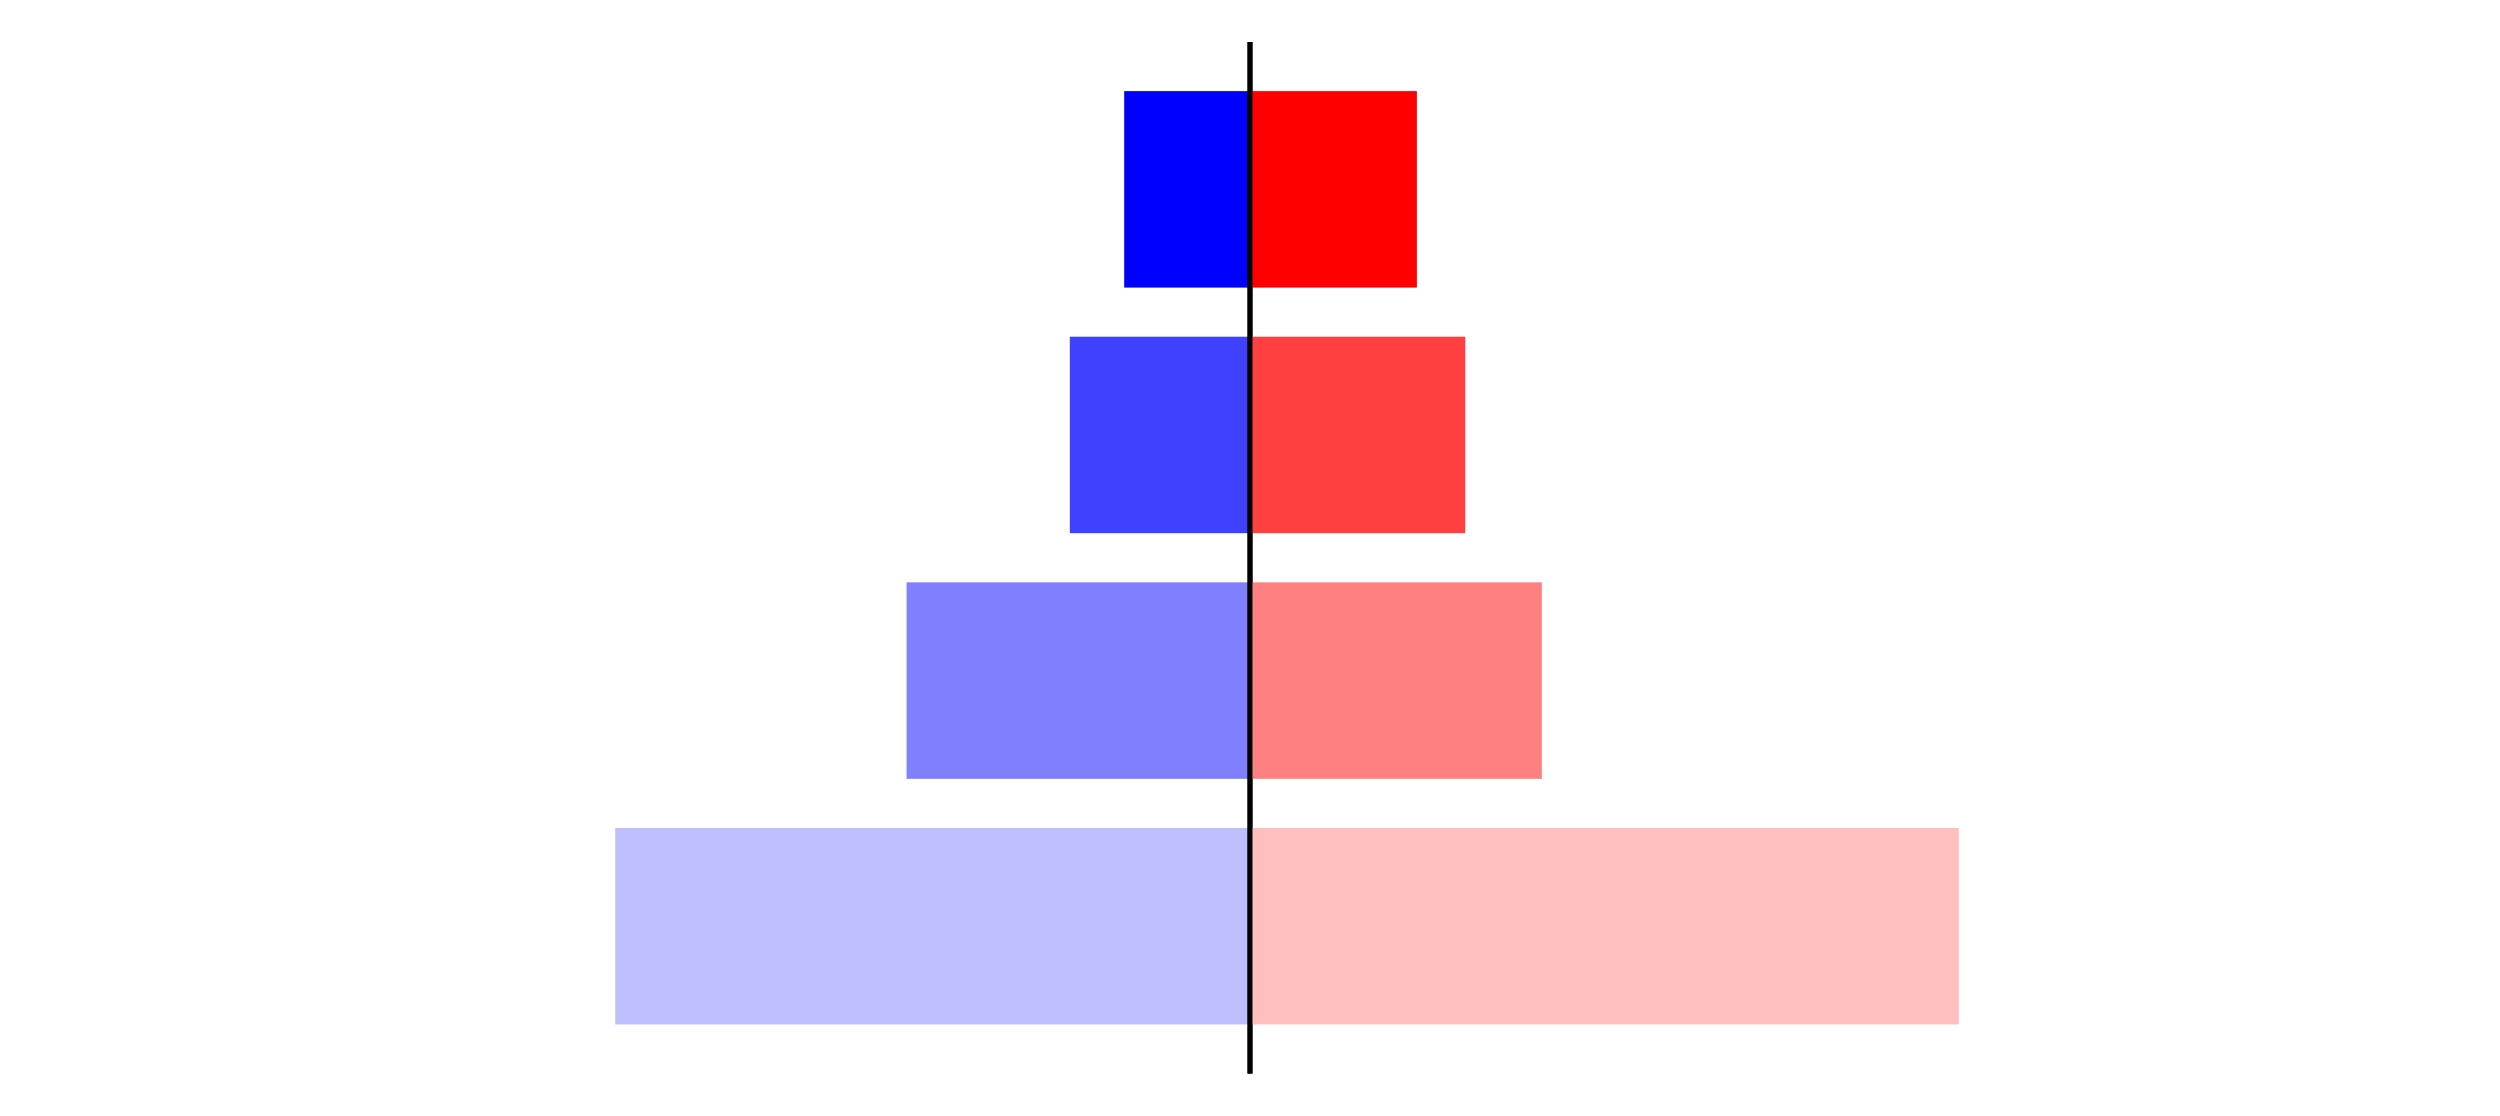 <?xml version="1.0" encoding="utf-8" standalone="no"?>
<!DOCTYPE svg PUBLIC "-//W3C//DTD SVG 1.1//EN"
  "http://www.w3.org/Graphics/SVG/1.1/DTD/svg11.dtd">
<svg xmlns:xlink="http://www.w3.org/1999/xlink" width="405pt" height="180.72pt" viewBox="0 0 405 180.72" xmlns="http://www.w3.org/2000/svg" version="1.1">
 <defs>
  <style type="text/css">*{stroke-linejoin: round; stroke-linecap: butt}</style>
 </defs>
 <g id="figure_1">
  <g id="patch_1">
   <path d="M 0 180.72 
L 405 180.72 
L 405 0 
L 0 0 
L 0 180.72 
z
" style="fill: none"/>
  </g>
  <g id="axes_1">
   <g id="patch_2">
    <path d="M 7.2 173.52 
L 202.5 173.52 
L 202.5 7.2 
L 7.2 7.2 
L 7.2 173.52 
z
" style="fill: none"/>
   </g>
   <g id="patch_3">
    <path d="M 202.5 165.96 
L 99.666 165.96 
L 99.666 134.128 
L 202.5 134.128 
z
" clip-path="url(#p92ae5f8e46)" style="fill: #bfbfff"/>
   </g>
   <g id="patch_4">
    <path d="M 202.5 126.171 
L 146.866 126.171 
L 146.866 94.339 
L 202.5 94.339 
z
" clip-path="url(#p92ae5f8e46)" style="fill: #8080ff"/>
   </g>
   <g id="patch_5">
    <path d="M 202.5 86.381 
L 173.311 86.381 
L 173.311 54.549 
L 202.5 54.549 
z
" clip-path="url(#p92ae5f8e46)" style="fill: #4040ff"/>
   </g>
   <g id="patch_6">
    <path d="M 202.5 46.592 
L 182.119 46.592 
L 182.119 14.76 
L 202.5 14.76 
z
" clip-path="url(#p92ae5f8e46)" style="fill: #0000ff"/>
   </g>
   <g id="matplotlib.axis_1"/>
   <g id="matplotlib.axis_2"/>
   <g id="patch_7">
    <path d="M 202.5 173.52 
L 202.5 7.2 
" style="fill: none; stroke: #000000; stroke-width: 0.8; stroke-linejoin: miter; stroke-linecap: square"/>
   </g>
  </g>
  <g id="axes_2">
   <g id="patch_8">
    <path d="M 202.5 173.52 
L 397.8 173.52 
L 397.8 7.2 
L 202.5 7.2 
L 202.5 173.52 
z
" style="fill: none"/>
   </g>
   <g id="patch_9">
    <path d="M 202.5 165.96 
L 317.322 165.96 
L 317.322 134.128 
L 202.5 134.128 
z
" clip-path="url(#pbae209e489)" style="fill: #ffbfbf"/>
   </g>
   <g id="patch_10">
    <path d="M 202.5 126.171 
L 249.78 126.171 
L 249.78 94.339 
L 202.5 94.339 
z
" clip-path="url(#pbae209e489)" style="fill: #ff8080"/>
   </g>
   <g id="patch_11">
    <path d="M 202.5 86.381 
L 237.377 86.381 
L 237.377 54.549 
L 202.5 54.549 
z
" clip-path="url(#pbae209e489)" style="fill: #ff4040"/>
   </g>
   <g id="patch_12">
    <path d="M 202.5 46.592 
L 229.537 46.592 
L 229.537 14.76 
L 202.5 14.76 
z
" clip-path="url(#pbae209e489)" style="fill: #ff0000"/>
   </g>
   <g id="matplotlib.axis_3"/>
   <g id="matplotlib.axis_4"/>
   <g id="patch_13">
    <path d="M 202.5 173.52 
L 202.5 7.2 
" style="fill: none; stroke: #000000; stroke-width: 0.8; stroke-linejoin: miter; stroke-linecap: square"/>
   </g>
  </g>
 </g>
 <defs>
  <clipPath id="p92ae5f8e46">
   <rect x="7.2" y="7.2" width="195.3" height="166.32"/>
  </clipPath>
  <clipPath id="pbae209e489">
   <rect x="202.5" y="7.2" width="195.3" height="166.32"/>
  </clipPath>
 </defs>
</svg>
